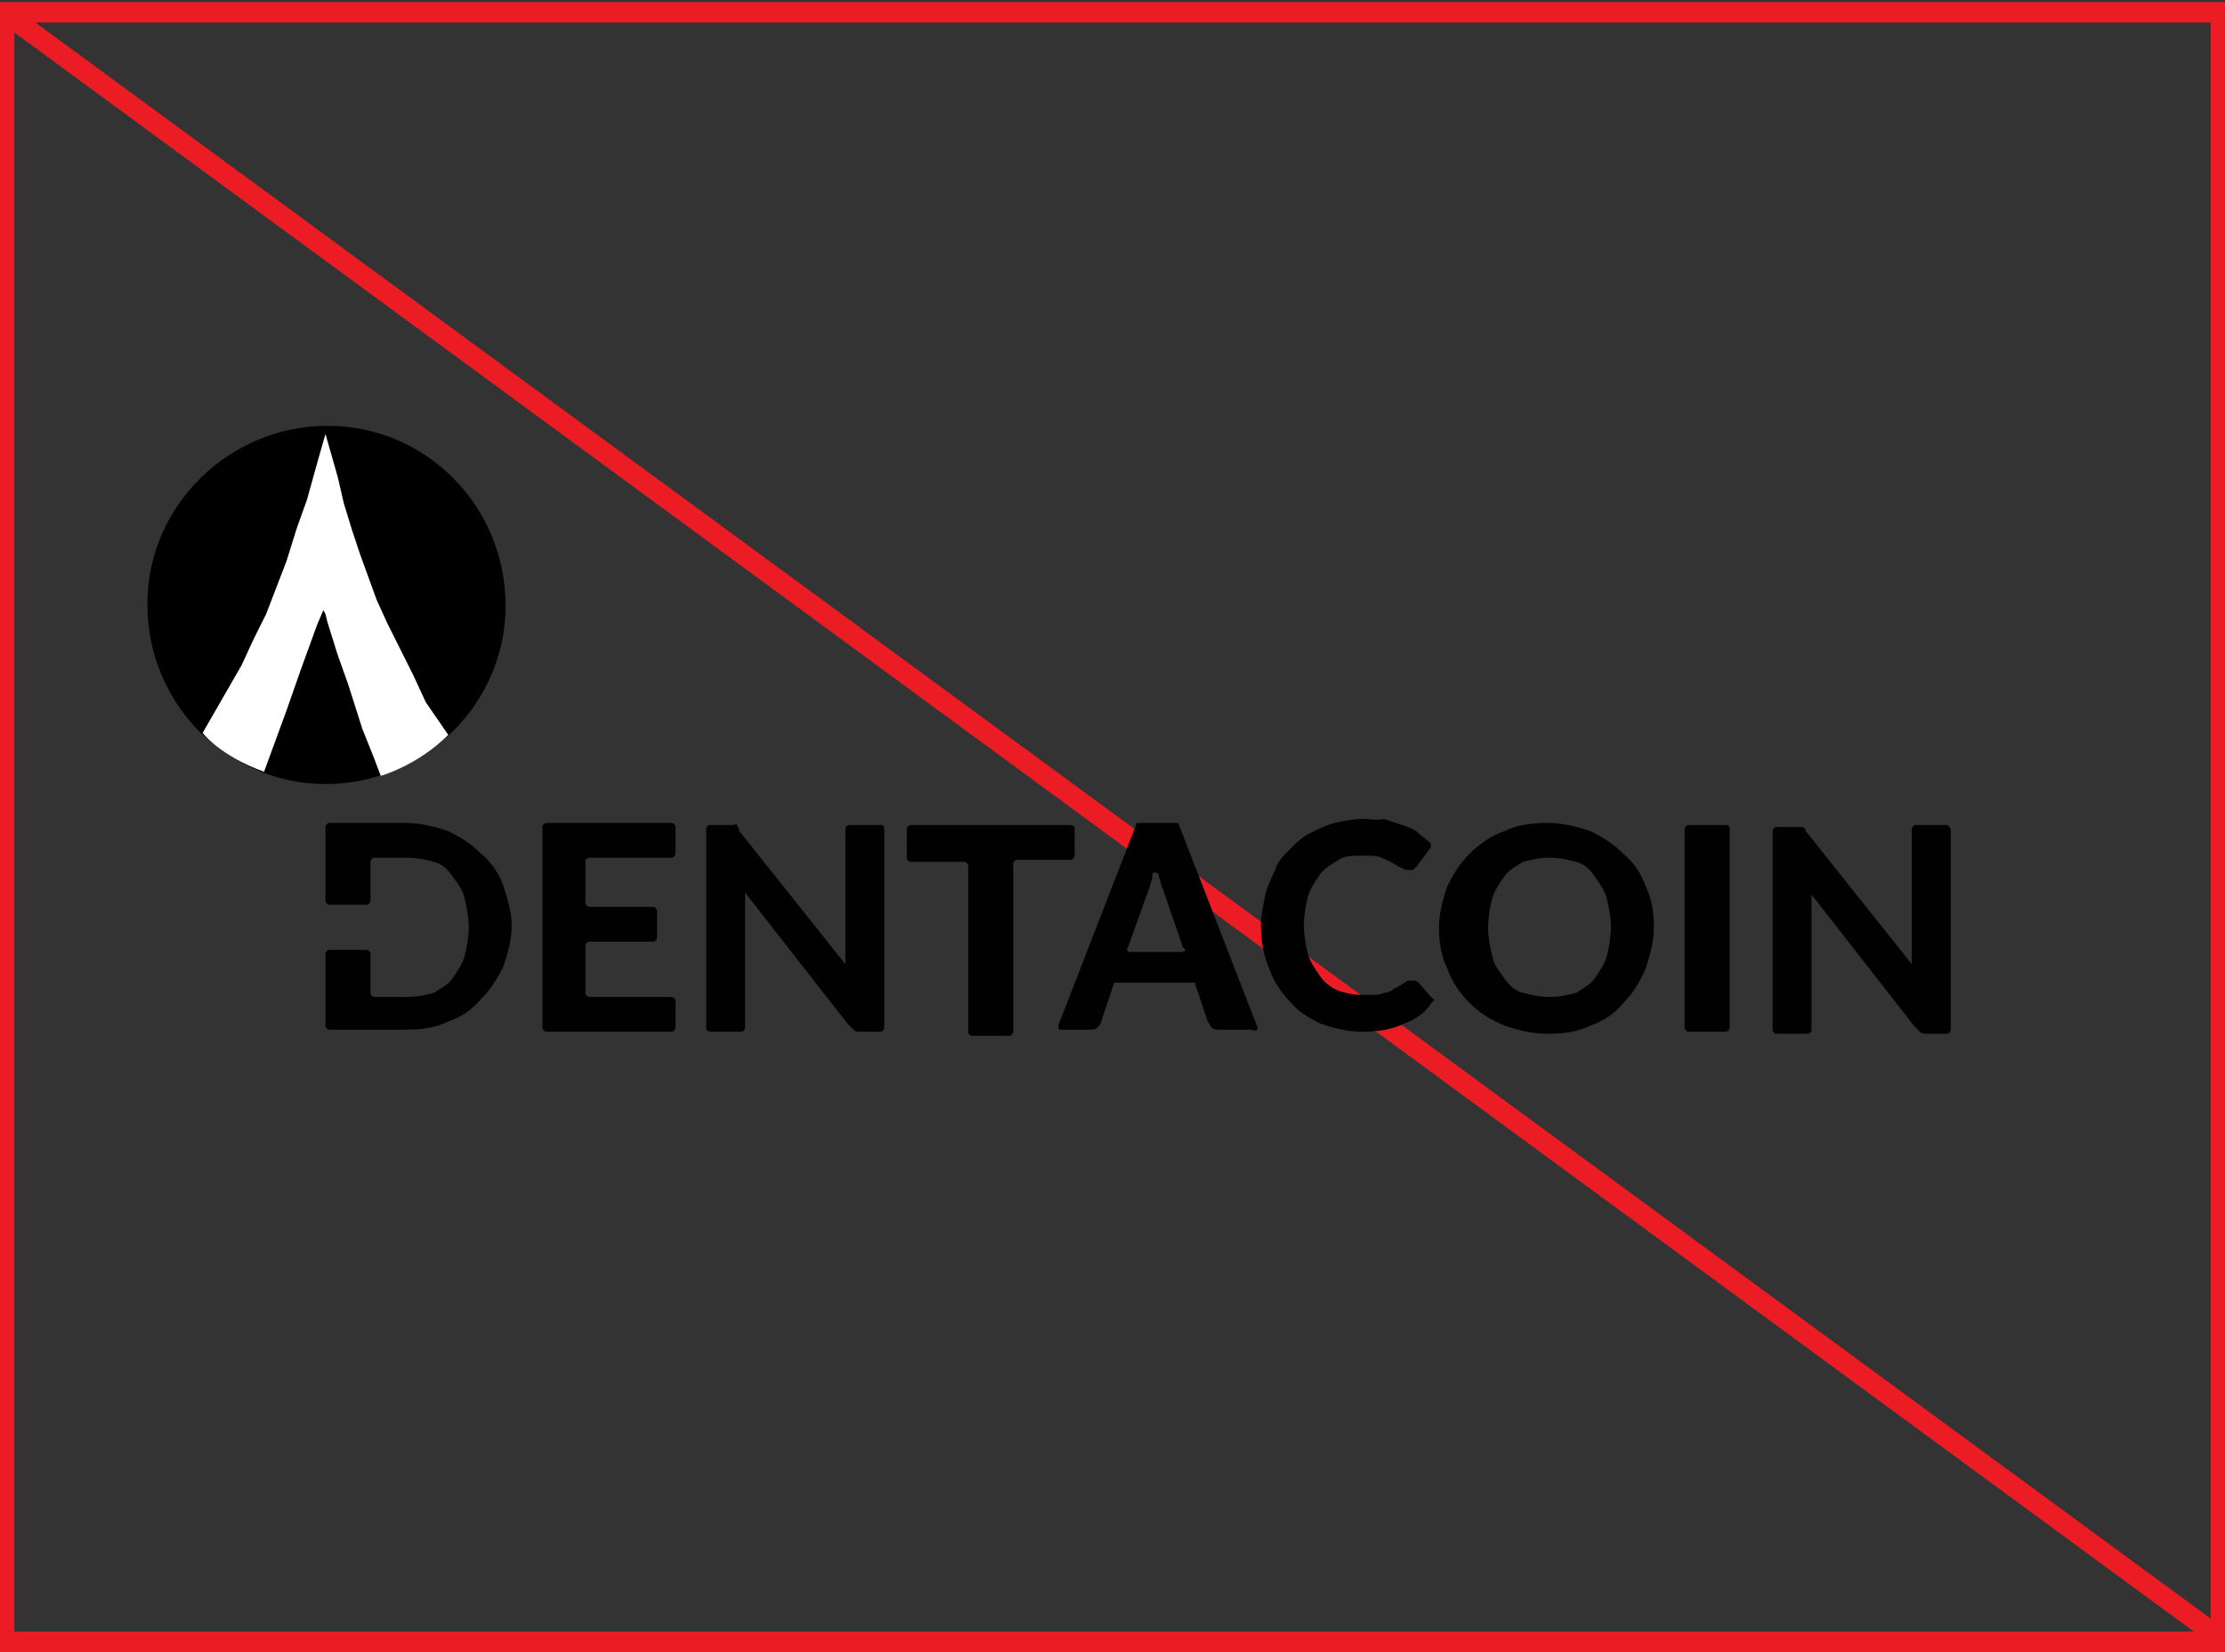 <?xml version="1.0" encoding="utf-8"?>
<!-- Generator: Adobe Illustrator 23.0.1, SVG Export Plug-In . SVG Version: 6.00 Build 0)  -->
<svg version="1.1" id="Layer_1" xmlns="http://www.w3.org/2000/svg" xmlns:xlink="http://www.w3.org/1999/xlink" x="0px" y="0px"
	 viewBox="0 0 108.7 80.7" style="enable-background:new 0 0 108.7 80.7;" xml:space="preserve">
<rect x="0" y="0" width="108.7" height="80.7" fill="#333333" stroke="none"/>
<style type="text/css">
	.st0{fill:none;stroke:#EC1C24;stroke-miterlimit:10;}
	.st1{fill:#FFFFFF;}
	.st2{fill:#010101;}
</style>
<rect x="0.2" y="0.6" class="st0" width="108.3" height="79.6"/>
<line class="st0" x1="0.2" y1="0.6" x2="108.7" y2="80.2"/>
<g>
	<g>
		<g id="XMLID_17_">
			<path d="M24.7,29.6c0,4.8-4,8.7-8.8,8.7c-2.4,0-4.5-1-6.1-2.5c-1.6-1.6-2.6-3.8-2.6-6.3c0-4.8,4-8.7,8.8-8.7
				C20.8,20.8,24.7,24.7,24.7,29.6z"/>
		</g>
		<g>
			<path class="st1" d="M11.8,32.5l-1.9,3.3c0,0,0.8,1.1,3,1.9l1.1-3l0.7-2l0.8-2.2c0,0,0.3-0.7,0.3-0.7l0-0.1c0,0,0,0,0,0l0,0l0,0
				c0,0,0,0,0,0l0,0l0,0l0,0.1l0.1,0.2l0.1,0.4l0.5,1.6l0.5,1.4l0.7,2.2l0.6,1.5l0.3,0.8c0,0,1.8-0.5,3.3-2l-1.1-1.6L20.2,33
				l-0.7-1.4l-0.6-1.2l-0.5-1.1L18,28.2l-0.4-1.1l-0.4-1.2l-0.4-1.3l-0.3-1.3l-0.4-1.4l-0.2-0.7l-0.4,1.4L15,24.4l-0.5,1.4L14,27.4
				l-0.5,1.3L13,30l-0.6,1.2L11.8,32.5z"/>
		</g>
	</g>
</g>
<g>
	<path class="st2" d="M24.6,43.3c-0.2-0.6-0.6-1.2-1.1-1.6c-0.5-0.5-1-0.8-1.6-1.1c-0.6-0.2-1.3-0.4-2.1-0.4h-3.7
		c-0.1,0-0.2,0.1-0.2,0.2V44c0,0.1,0.1,0.2,0.2,0.2h1.8c0.1,0,0.2-0.1,0.2-0.2v-1.9c0-0.1,0.1-0.2,0.2-0.2h1.6
		c0.5,0,0.9,0.1,1.3,0.2c0.4,0.1,0.7,0.4,0.9,0.7c0.2,0.3,0.5,0.6,0.6,1.1c0.1,0.4,0.2,0.9,0.2,1.4c0,0.5-0.1,1-0.2,1.4
		c-0.1,0.4-0.4,0.8-0.6,1.1c-0.2,0.3-0.6,0.5-0.9,0.7c-0.4,0.1-0.8,0.2-1.3,0.2h-1.6c-0.1,0-0.2-0.1-0.2-0.2v-1.9
		c0-0.1-0.1-0.2-0.2-0.2h-1.8c-0.1,0-0.2,0.1-0.2,0.2v3.5c0,0.1,0.1,0.2,0.2,0.2h3.7c0.8,0,1.5-0.1,2.1-0.4c0.6-0.2,1.2-0.6,1.6-1.1
		c0.5-0.5,0.8-1,1.1-1.6c0.2-0.6,0.4-1.3,0.4-2C25,44.6,24.8,43.9,24.6,43.3z"/>
	<path class="st2" d="M28.8,41.9h4c0.1,0,0.2-0.1,0.2-0.2v-1.3c0-0.1-0.1-0.2-0.2-0.2h-6.1c-0.1,0-0.2,0.1-0.2,0.2v9.8
		c0,0.1,0.1,0.2,0.2,0.2h6.1c0.1,0,0.2-0.1,0.2-0.2v-1.3c0-0.1-0.1-0.2-0.2-0.2h-4c-0.1,0-0.2-0.1-0.2-0.2v-2.3
		c0-0.1,0.1-0.2,0.2-0.2h3.1c0.1,0,0.2-0.1,0.2-0.2v-1.3c0-0.1-0.1-0.2-0.2-0.2h-3.1c-0.1,0-0.2-0.1-0.2-0.2V42
		C28.6,42,28.7,41.9,28.8,41.9z"/>
	<path class="st2" d="M43,40.3h-1.5c-0.1,0-0.2,0.1-0.2,0.2v5.6c0,0.1,0,0.3,0,0.5c0,0.2,0,0.4,0,0.5l-5.1-6.4
		c-0.1-0.1-0.1-0.1-0.1-0.2S36,40.4,36,40.3s-0.1,0-0.2,0c-0.1,0-0.1,0-0.2,0h-0.9c-0.1,0-0.2,0.1-0.2,0.2v9.7
		c0,0.1,0.1,0.2,0.2,0.2h1.5c0.1,0,0.2-0.1,0.2-0.2v-5.7c0-0.1,0-0.3,0-0.4c0-0.2,0-0.3,0-0.5l5,6.4c0.1,0.1,0.2,0.2,0.3,0.3
		c0.1,0.1,0.2,0.1,0.4,0.1H43c0.1,0,0.2-0.1,0.2-0.2v-9.8C43.1,40.3,43.1,40.3,43,40.3z"/>
	<path class="st2" d="M52.2,40.3h-7.7c-0.1,0-0.2,0.1-0.2,0.2v1.4c0,0.1,0.1,0.2,0.2,0.2h2.6c0.1,0,0.2,0.1,0.2,0.2v8.1
		c0,0.1,0.1,0.2,0.2,0.2h1.8c0.1,0,0.2-0.1,0.2-0.2v-8.2c0-0.1,0.1-0.2,0.2-0.2h2.6c0.1,0,0.2-0.1,0.2-0.2v-1.4
		C52.4,40.3,52.3,40.3,52.2,40.3z"/>
	<path class="st2" d="M61.4,50.1l-3.8-9.8c0-0.1-0.1-0.1-0.1-0.1h-1.9c-0.1,0-0.1,0-0.1,0.1l-3.8,9.8c0,0.1,0,0.2,0.1,0.2h1.4
		c0.2,0,0.3,0,0.4-0.1c0.1-0.1,0.2-0.2,0.2-0.3l0.6-1.8c0-0.1,0.1-0.1,0.1-0.1h3.8c0.1,0,0.1,0,0.1,0.1l0.6,1.8
		c0.1,0.1,0.1,0.2,0.2,0.3c0.1,0.1,0.2,0.1,0.5,0.1h1.4C61.4,50.4,61.5,50.3,61.4,50.1z M57.7,46.5h-2.5c-0.1,0-0.2-0.1-0.1-0.2
		l1-2.8c0.1-0.2,0.1-0.4,0.2-0.6c0-0.1,0-0.1,0-0.2c0-0.1,0.2-0.1,0.3,0c0,0,0,0.1,0,0.1c0.1,0.2,0.1,0.4,0.2,0.6l1,2.9
		C58,46.4,57.9,46.5,57.7,46.5z"/>
	<path class="st2" d="M70,48.8L69.3,48c-0.1-0.1-0.2-0.1-0.3-0.1c-0.1,0-0.1,0-0.2,0c-0.1,0-0.1,0.1-0.2,0.1
		c-0.1,0.1-0.3,0.2-0.5,0.3c-0.1,0.1-0.3,0.2-0.5,0.2c-0.2,0.1-0.4,0.1-0.5,0.1c-0.2,0-0.4,0-0.6,0c-0.4,0-0.8-0.1-1.1-0.2
		s-0.7-0.4-0.9-0.7c-0.2-0.3-0.5-0.7-0.6-1.1c-0.1-0.4-0.2-0.9-0.2-1.4c0-0.5,0.1-1,0.2-1.4c0.1-0.4,0.4-0.8,0.6-1.1
		c0.2-0.3,0.6-0.5,0.9-0.7s0.7-0.2,1.2-0.2c0.4,0,0.7,0,0.9,0.1s0.5,0.2,0.6,0.3c0.2,0.1,0.3,0.2,0.4,0.2c0.1,0.1,0.2,0.1,0.4,0.1
		c0.1,0,0.2,0,0.2-0.1c0.1,0,0.1-0.1,0.2-0.2l0.6-0.8c0-0.1,0-0.2,0-0.2c-0.2-0.2-0.4-0.3-0.6-0.5c-0.2-0.2-0.5-0.3-0.8-0.4
		c-0.3-0.1-0.6-0.2-0.9-0.3C67.3,40.1,67,40,66.6,40c-0.5,0-0.9,0.1-1.4,0.2c-0.4,0.1-0.8,0.3-1.2,0.5c-0.4,0.2-0.7,0.5-1,0.8
		c-0.3,0.3-0.6,0.6-0.7,1c-0.2,0.4-0.4,0.8-0.5,1.3c-0.1,0.5-0.2,0.9-0.2,1.4c0,0.7,0.1,1.4,0.4,2.1c0.2,0.6,0.6,1.2,1,1.6
		c0.4,0.5,0.9,0.8,1.5,1.1c0.6,0.2,1.3,0.4,2,0.4c0.8,0,1.5-0.1,2.1-0.4c0.6-0.2,1.1-0.6,1.4-1.1C70.1,48.9,70.1,48.8,70,48.8z"/>
	<path class="st2" d="M80.4,43.3c-0.2-0.6-0.6-1.2-1.1-1.6c-0.5-0.5-1-0.8-1.6-1.1c-0.6-0.2-1.3-0.4-2.1-0.4s-1.5,0.1-2.1,0.4
		c-0.6,0.2-1.2,0.6-1.7,1.1c-0.5,0.5-0.8,1-1.1,1.6c-0.2,0.6-0.4,1.3-0.4,2c0,0.7,0.1,1.4,0.4,2c0.2,0.6,0.6,1.2,1.1,1.7
		c0.5,0.5,1,0.8,1.7,1.1c0.6,0.2,1.3,0.4,2.1,0.4s1.5-0.1,2.1-0.4c0.6-0.2,1.2-0.6,1.6-1.1c0.5-0.5,0.8-1,1.1-1.7
		c0.2-0.6,0.4-1.3,0.4-2C80.8,44.6,80.7,43.9,80.4,43.3z M78.5,46.7c-0.1,0.4-0.4,0.8-0.6,1.1c-0.2,0.3-0.6,0.5-0.9,0.7
		c-0.4,0.1-0.8,0.2-1.3,0.2s-0.9-0.1-1.3-0.2c-0.4-0.1-0.7-0.4-0.9-0.7c-0.2-0.3-0.5-0.6-0.6-1.1c-0.1-0.4-0.2-0.9-0.2-1.4
		c0-0.5,0.1-1,0.2-1.4c0.1-0.4,0.4-0.8,0.6-1.1c0.2-0.3,0.6-0.5,0.9-0.7c0.4-0.1,0.8-0.2,1.3-0.2s0.9,0.1,1.3,0.2
		c0.4,0.1,0.7,0.4,0.9,0.7c0.2,0.3,0.5,0.7,0.6,1.1c0.1,0.4,0.2,0.9,0.2,1.4C78.7,45.8,78.6,46.3,78.5,46.7z"/>
	<path class="st2" d="M84.3,40.3h-1.8c-0.1,0-0.2,0.1-0.2,0.2v9.7c0,0.1,0.1,0.2,0.2,0.2h1.8c0.1,0,0.2-0.1,0.2-0.2v-9.8
		C84.4,40.3,84.4,40.3,84.3,40.3z"/>
	<path class="st2" d="M95.1,40.3h-1.5c-0.1,0-0.2,0.1-0.2,0.2v5.6c0,0.1,0,0.3,0,0.5c0,0.2,0,0.4,0,0.5l-5.1-6.4
		c-0.1-0.1-0.1-0.1-0.1-0.2c0,0-0.1-0.1-0.1-0.1s-0.1,0-0.2,0c-0.1,0-0.1,0-0.2,0h-0.9c-0.1,0-0.2,0.1-0.2,0.2v9.7
		c0,0.1,0.1,0.2,0.2,0.2h1.5c0.1,0,0.2-0.1,0.2-0.2v-5.7c0-0.1,0-0.3,0-0.4c0-0.2,0-0.3,0-0.5l5,6.4c0.1,0.1,0.2,0.2,0.3,0.3
		c0.1,0.1,0.2,0.1,0.4,0.1h0.9c0.1,0,0.2-0.1,0.2-0.2v-9.8C95.2,40.3,95.1,40.3,95.1,40.3z"/>
</g>
</svg>
